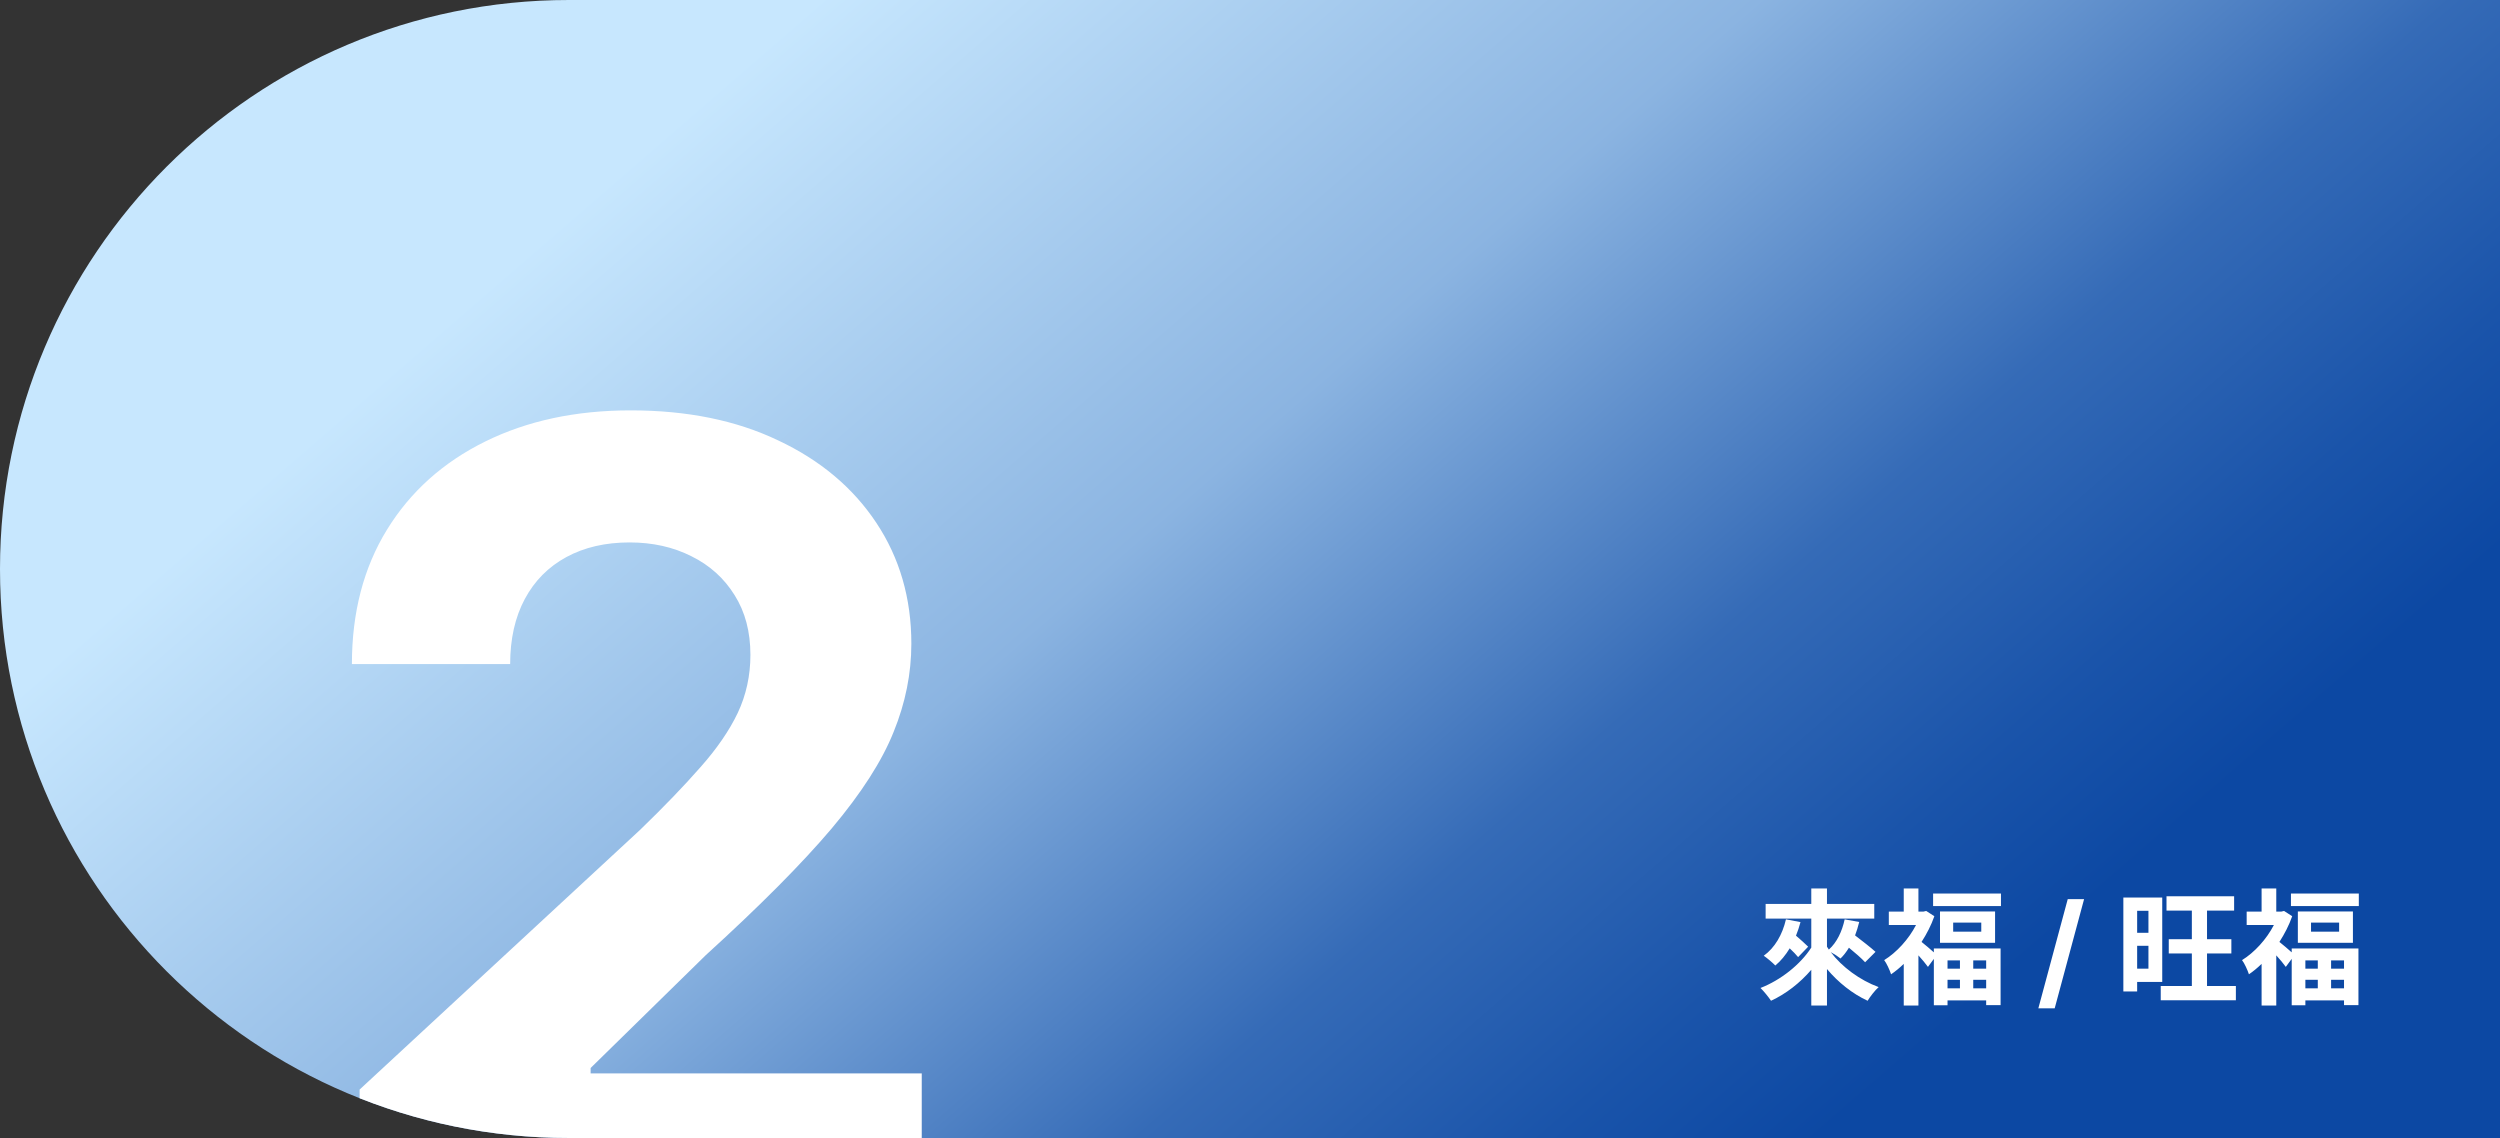 <svg width="279" height="127" viewBox="0 0 279 127" fill="none" xmlns="http://www.w3.org/2000/svg">
<rect x="0" y="0" width="279" height="127" fill="#333333" stroke="none"/>
<g clip-path="url(#clip0_170_3166)">
<path d="M0 63.5C0 28.43 28.43 0 63.5 0H279V127H63.5C28.43 127 0 98.57 0 63.5Z" fill="url(#paint0_linear_170_3166)"/>
<path d="M40.133 135V121.594L71.457 92.59C74.121 90.012 76.356 87.691 78.16 85.629C79.993 83.566 81.383 81.547 82.328 79.57C83.273 77.565 83.746 75.402 83.746 73.082C83.746 70.504 83.159 68.284 81.984 66.422C80.81 64.531 79.206 63.085 77.172 62.082C75.138 61.051 72.832 60.535 70.254 60.535C67.561 60.535 65.212 61.079 63.207 62.168C61.202 63.257 59.655 64.818 58.566 66.852C57.478 68.885 56.934 71.306 56.934 74.113H39.273C39.273 68.356 40.577 63.357 43.184 59.117C45.79 54.878 49.443 51.598 54.141 49.277C58.839 46.957 64.253 45.797 70.383 45.797C76.685 45.797 82.171 46.914 86.84 49.148C91.538 51.354 95.19 54.419 97.797 58.344C100.404 62.268 101.707 66.766 101.707 71.836C101.707 75.159 101.048 78.439 99.731 81.676C98.441 84.913 96.135 88.508 92.812 92.461C89.49 96.385 84.806 101.098 78.762 106.598L65.914 119.187V119.789H102.867V135H40.133Z" fill="white"/>
<path d="M199.312 102.6L200.936 102.908C200.796 103.426 200.628 103.944 200.432 104.42C200.936 104.854 201.468 105.33 201.79 105.652L200.67 106.814C200.46 106.548 200.11 106.198 199.732 105.834C199.27 106.59 198.738 107.248 198.122 107.752C197.856 107.458 197.198 106.912 196.834 106.66C198.066 105.778 198.92 104.308 199.312 102.6ZM209.308 106.226L208.146 107.388C207.754 106.954 207.04 106.338 206.34 105.764C206.06 106.226 205.752 106.632 205.402 106.968C205.164 106.772 204.702 106.464 204.31 106.254C205.556 107.906 207.558 109.39 209.658 110.16C209.252 110.51 208.706 111.224 208.426 111.686C206.732 110.902 205.15 109.642 203.89 108.144V112.218H202.14V108.228C200.88 109.698 199.312 110.916 197.646 111.686C197.38 111.28 196.834 110.608 196.47 110.258C198.738 109.376 200.922 107.64 202.14 105.75V102.516H197.044V100.878H202.14V99.156H203.89V100.878H209.168V102.516H203.89V105.652C203.96 105.764 204.03 105.862 204.1 105.974C204.996 105.176 205.584 103.93 205.864 102.6L207.488 102.894C207.362 103.412 207.208 103.916 207.026 104.392C207.824 105.008 208.79 105.75 209.308 106.226ZM218.73 107.178H217.344V108.102H218.73V107.178ZM221.656 108.102V107.178H220.214V108.102H221.656ZM220.214 110.3H221.656V109.348H220.214V110.3ZM217.344 109.348V110.3H218.73V109.348H217.344ZM215.818 106.282V105.848H223.266V112.176H221.656V111.644H217.344V112.19H215.818V107.01L215.16 107.906C214.922 107.57 214.502 107.066 214.096 106.618V112.218H212.458V107.57C211.996 108.018 211.52 108.41 211.044 108.732C210.904 108.284 210.526 107.458 210.274 107.15C211.66 106.296 213.004 104.826 213.83 103.23H210.792V101.732H212.458V99.156H214.096V101.732H214.67L214.964 101.662L215.874 102.25C215.524 103.258 215.02 104.224 214.446 105.12C214.824 105.414 215.426 105.932 215.818 106.282ZM221.11 103.972V102.964H217.974V103.972H221.11ZM216.504 101.718H222.65V105.218H216.504V101.718ZM215.734 99.716H223.308V101.116H215.734V99.716ZM232.585 100.341L229.303 112.531H227.479L230.76 100.341H232.585ZM239.766 101.648H238.506V104.098H239.766V101.648ZM238.506 108.102H239.766V105.554H238.506V108.102ZM241.306 109.586H238.506V110.65H236.966V100.164H241.306V109.586ZM246.304 110.034H249.524V111.63H241.138V110.034H244.61V106.408H242.034V104.812H244.61V101.62H241.782V100.024H249.328V101.62H246.304V104.812H249.02V106.408H246.304V110.034ZM258.666 107.178H257.28V108.102H258.666V107.178ZM261.592 108.102V107.178H260.15V108.102H261.592ZM260.15 110.3H261.592V109.348H260.15V110.3ZM257.28 109.348V110.3H258.666V109.348H257.28ZM255.754 106.282V105.848H263.202V112.176H261.592V111.644H257.28V112.19H255.754V107.01L255.096 107.906C254.858 107.57 254.438 107.066 254.032 106.618V112.218H252.394V107.57C251.932 108.018 251.456 108.41 250.98 108.732C250.84 108.284 250.462 107.458 250.21 107.15C251.596 106.296 252.94 104.826 253.766 103.23H250.728V101.732H252.394V99.156H254.032V101.732H254.606L254.9 101.662L255.81 102.25C255.46 103.258 254.956 104.224 254.382 105.12C254.76 105.414 255.362 105.932 255.754 106.282ZM261.046 103.972V102.964H257.91V103.972H261.046ZM256.44 101.718H262.586V105.218H256.44V101.718ZM255.67 99.716H263.244V101.116H255.67V99.716Z" fill="white"/>
</g>
<defs>
<linearGradient id="paint0_linear_170_3166" x1="73" y1="-2.51731e-06" x2="191.589" y2="136.886" gradientUnits="userSpaceOnUse">
<stop offset="0.066" stop-color="#C7E7FE"/>
<stop offset="0.446" stop-color="#8BB4E1"/>
<stop offset="0.725" stop-color="#356BB7"/>
<stop offset="0.889" stop-color="#1A54AA"/>
<stop offset="1" stop-color="#0C48A3"/>
</linearGradient>
<clipPath id="clip0_170_3166">
<path d="M0 63.5C0 28.43 28.43 0 63.5 0H279V127H63.5C28.43 127 0 98.57 0 63.5Z" fill="white"/>
</clipPath>
</defs>
</svg>
